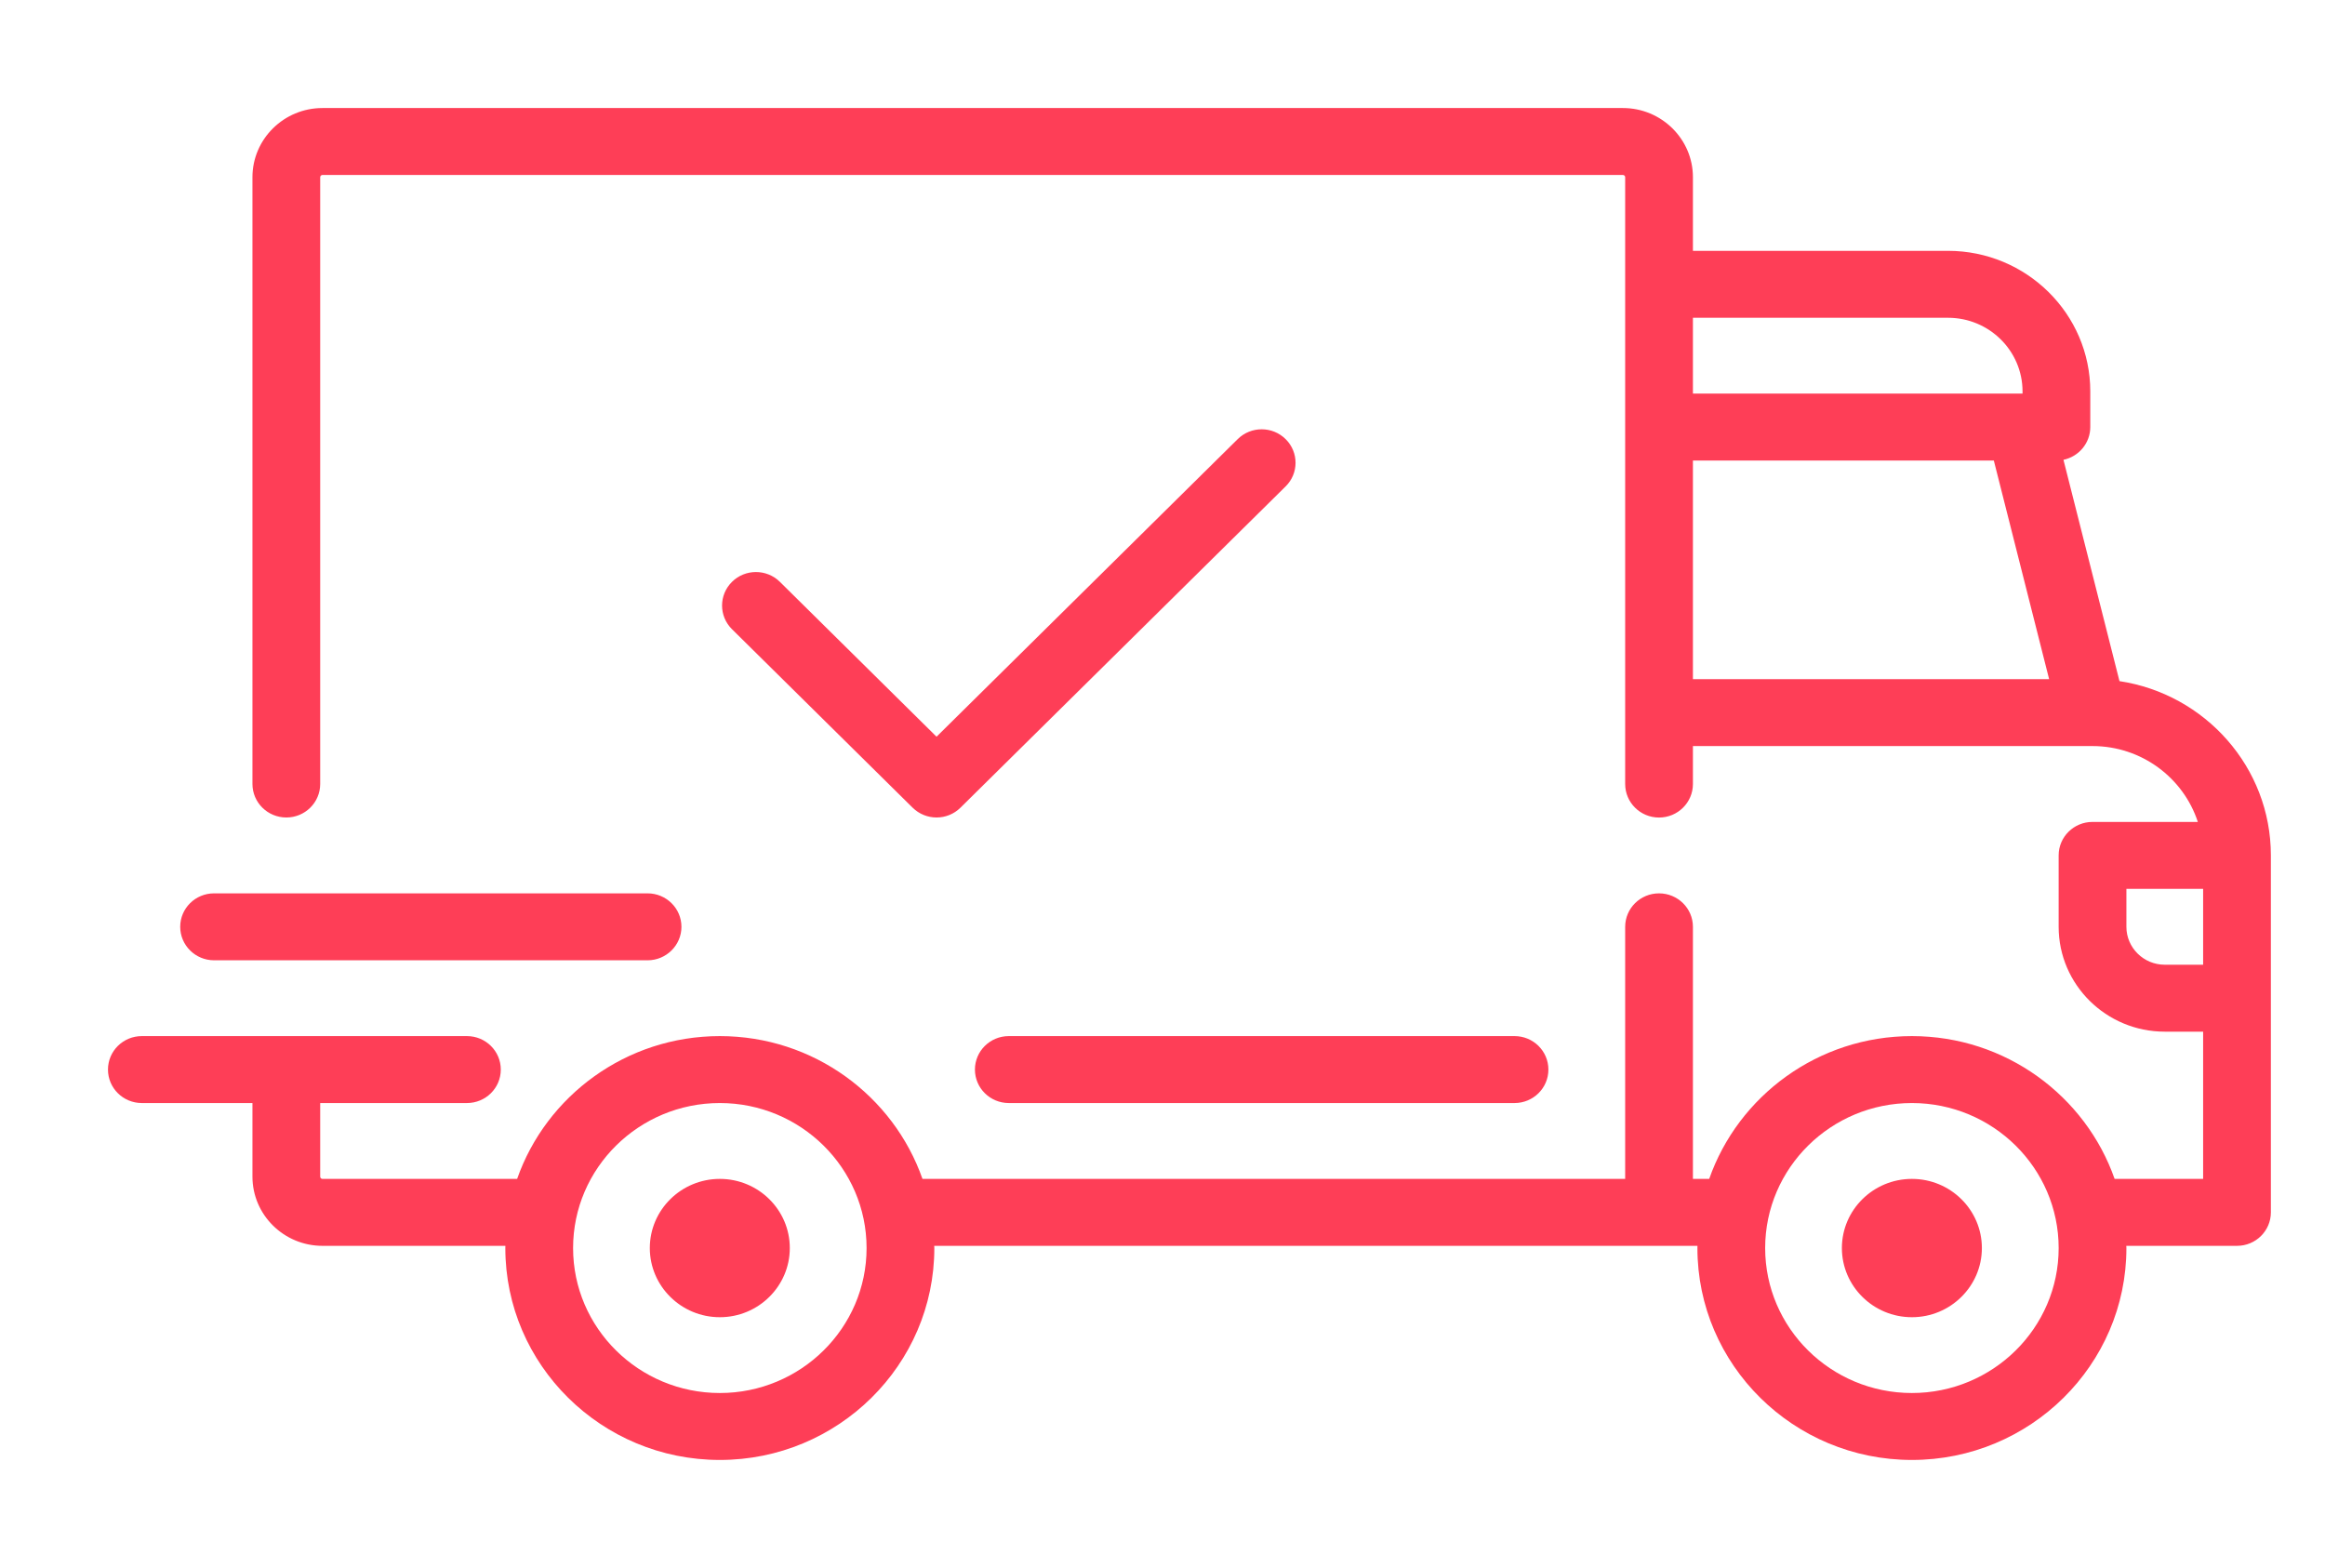 <svg 
 width="43px" height="29px"  viewBox="0 0 43 29">
<path fill-rule="evenodd"  fill="#fe3e57"
 d="M39.199,12.597 C39.199,12.597 38.163,8.504 38.163,8.504 C38.446,8.444 38.659,8.196 38.659,7.898 C38.659,7.898 38.659,7.239 38.659,7.239 C38.659,5.805 37.478,4.639 36.028,4.639 C36.028,4.639 31.31,4.639 31.31,4.639 C31.31,4.639 31.31,3.277 31.31,3.277 C31.31,2.572 30.729,1.998 30.015,1.998 C30.015,1.998 5.964,1.998 5.964,1.998 C5.25,1.998 4.669,2.572 4.669,3.277 C4.669,3.277 4.669,14.499 4.669,14.499 C4.669,14.842 4.95,15.119 5.296,15.119 C5.641,15.119 5.922,14.842 5.922,14.499 C5.922,14.499 5.922,3.277 5.922,3.277 C5.922,3.255 5.941,3.236 5.964,3.236 C5.964,3.236 30.015,3.236 30.015,3.236 C30.038,3.236 30.057,3.255 30.057,3.277 C30.057,3.277 30.057,14.5 30.057,14.5 C30.057,14.842 30.337,15.12 30.683,15.12 C31.029,15.12 31.31,14.842 31.31,14.5 C31.31,14.5 31.31,13.798 31.31,13.798 C31.31,13.798 38.698,13.798 38.698,13.798 C38.699,13.798 38.699,13.798 38.7,13.798 C38.7,13.798 38.701,13.798 38.702,13.798 C39.611,13.799 40.383,14.389 40.648,15.201 C40.648,15.201 38.7,15.201 38.7,15.201 C38.354,15.201 38.074,15.478 38.074,15.82 C38.074,15.82 38.074,17.141 38.074,17.141 C38.074,18.21 38.954,19.08 40.036,19.08 C40.036,19.08 40.746,19.08 40.746,19.08 C40.746,19.08 40.746,21.803 40.746,21.803 C40.746,21.803 39.109,21.803 39.109,21.803 C38.571,20.268 37.094,19.162 35.36,19.162 C33.626,19.162 32.149,20.268 31.611,21.803 C31.611,21.803 31.31,21.803 31.31,21.803 C31.31,21.803 31.31,17.141 31.31,17.141 C31.31,16.799 31.029,16.522 30.683,16.522 C30.337,16.522 30.057,16.799 30.057,17.141 C30.057,17.141 30.057,21.803 30.057,21.803 C30.057,21.803 17.061,21.803 17.061,21.803 C16.523,20.268 15.047,19.162 13.313,19.162 C11.579,19.162 10.102,20.268 9.564,21.803 C9.564,21.803 5.964,21.803 5.964,21.803 C5.941,21.803 5.922,21.785 5.922,21.761 C5.922,21.761 5.922,20.4 5.922,20.4 C5.922,20.4 8.636,20.4 8.636,20.4 C8.982,20.4 9.262,20.123 9.262,19.781 C9.262,19.439 8.982,19.162 8.636,19.162 C8.636,19.162 2.623,19.162 2.623,19.162 C2.277,19.162 1.997,19.439 1.997,19.781 C1.997,20.123 2.277,20.4 2.623,20.4 C2.623,20.4 4.669,20.4 4.669,20.4 C4.669,20.4 4.669,21.761 4.669,21.761 C4.669,22.467 5.25,23.041 5.964,23.041 C5.964,23.041 9.347,23.041 9.347,23.041 C9.347,23.054 9.346,23.068 9.346,23.082 C9.346,25.243 11.125,27.001 13.313,27.001 C15.5,27.001 17.28,25.243 17.28,23.082 C17.28,23.068 17.279,23.054 17.278,23.041 C17.278,23.041 31.394,23.041 31.394,23.041 C31.394,23.054 31.393,23.068 31.393,23.082 C31.393,25.243 33.172,27.001 35.36,27.001 C37.547,27.001 39.327,25.243 39.327,23.082 C39.327,23.068 39.326,23.054 39.325,23.041 C39.325,23.041 41.373,23.041 41.373,23.041 C41.719,23.041 41.999,22.763 41.999,22.422 C41.999,22.422 41.999,15.82 41.999,15.82 C41.999,14.19 40.782,12.836 39.199,12.597 ZM31.31,8.517 C31.31,8.517 36.875,8.517 36.875,8.517 C36.875,8.517 37.898,12.561 37.898,12.561 C37.898,12.561 31.31,12.561 31.31,12.561 C31.31,12.561 31.31,8.517 31.31,8.517 ZM36.028,5.877 C36.788,5.877 37.406,6.487 37.406,7.239 C37.406,7.239 37.406,7.279 37.406,7.279 C37.406,7.279 31.31,7.279 31.31,7.279 C31.31,7.279 31.31,5.877 31.31,5.877 C31.31,5.877 36.028,5.877 36.028,5.877 ZM13.313,25.763 C11.816,25.763 10.599,24.561 10.599,23.082 C10.599,21.603 11.816,20.4 13.313,20.4 C14.809,20.4 16.027,21.603 16.027,23.082 C16.027,24.561 14.809,25.763 13.313,25.763 ZM35.36,25.763 C33.863,25.763 32.646,24.561 32.646,23.082 C32.646,21.603 33.863,20.4 35.36,20.4 C36.856,20.4 38.074,21.603 38.074,23.082 C38.074,24.561 36.856,25.763 35.36,25.763 ZM40.036,17.842 C39.645,17.842 39.327,17.527 39.327,17.141 C39.327,17.141 39.327,16.439 39.327,16.439 C39.327,16.439 40.746,16.439 40.746,16.439 C40.746,16.439 40.746,17.842 40.746,17.842 C40.746,17.842 40.036,17.842 40.036,17.842 ZM13.313,21.803 C12.599,21.803 12.018,22.376 12.018,23.082 C12.018,23.787 12.599,24.361 13.313,24.361 C14.027,24.361 14.607,23.787 14.607,23.082 C14.607,22.376 14.027,21.803 13.313,21.803 ZM35.36,21.803 C34.646,21.803 34.065,22.376 34.065,23.082 C34.065,23.787 34.646,24.361 35.36,24.361 C36.074,24.361 36.654,23.787 36.654,23.082 C36.654,22.376 36.074,21.803 35.36,21.803 ZM18.031,19.781 C18.031,20.123 18.312,20.4 18.657,20.4 C18.657,20.4 28.011,20.4 28.011,20.4 C28.357,20.4 28.637,20.123 28.637,19.781 C28.637,19.439 28.357,19.162 28.011,19.162 C28.011,19.162 18.657,19.162 18.657,19.162 C18.312,19.162 18.031,19.439 18.031,19.781 ZM3.959,17.76 C3.959,17.76 11.977,17.76 11.977,17.76 C12.322,17.76 12.603,17.482 12.603,17.141 C12.603,16.799 12.322,16.522 11.977,16.522 C11.977,16.522 3.959,16.522 3.959,16.522 C3.613,16.522 3.333,16.799 3.333,17.141 C3.333,17.482 3.613,17.76 3.959,17.76 ZM22.891,8.121 C22.891,8.121 17.321,13.625 17.321,13.625 C17.321,13.625 14.424,10.761 14.424,10.761 C14.179,10.519 13.782,10.519 13.538,10.761 C13.293,11.003 13.293,11.395 13.538,11.637 C13.538,11.637 16.878,14.937 16.878,14.937 C17.001,15.058 17.161,15.119 17.321,15.119 C17.482,15.119 17.642,15.058 17.764,14.937 C17.764,14.937 23.777,8.996 23.777,8.996 C24.022,8.755 24.022,8.363 23.777,8.121 C23.532,7.879 23.136,7.879 22.891,8.121 Z"/>
</svg>

